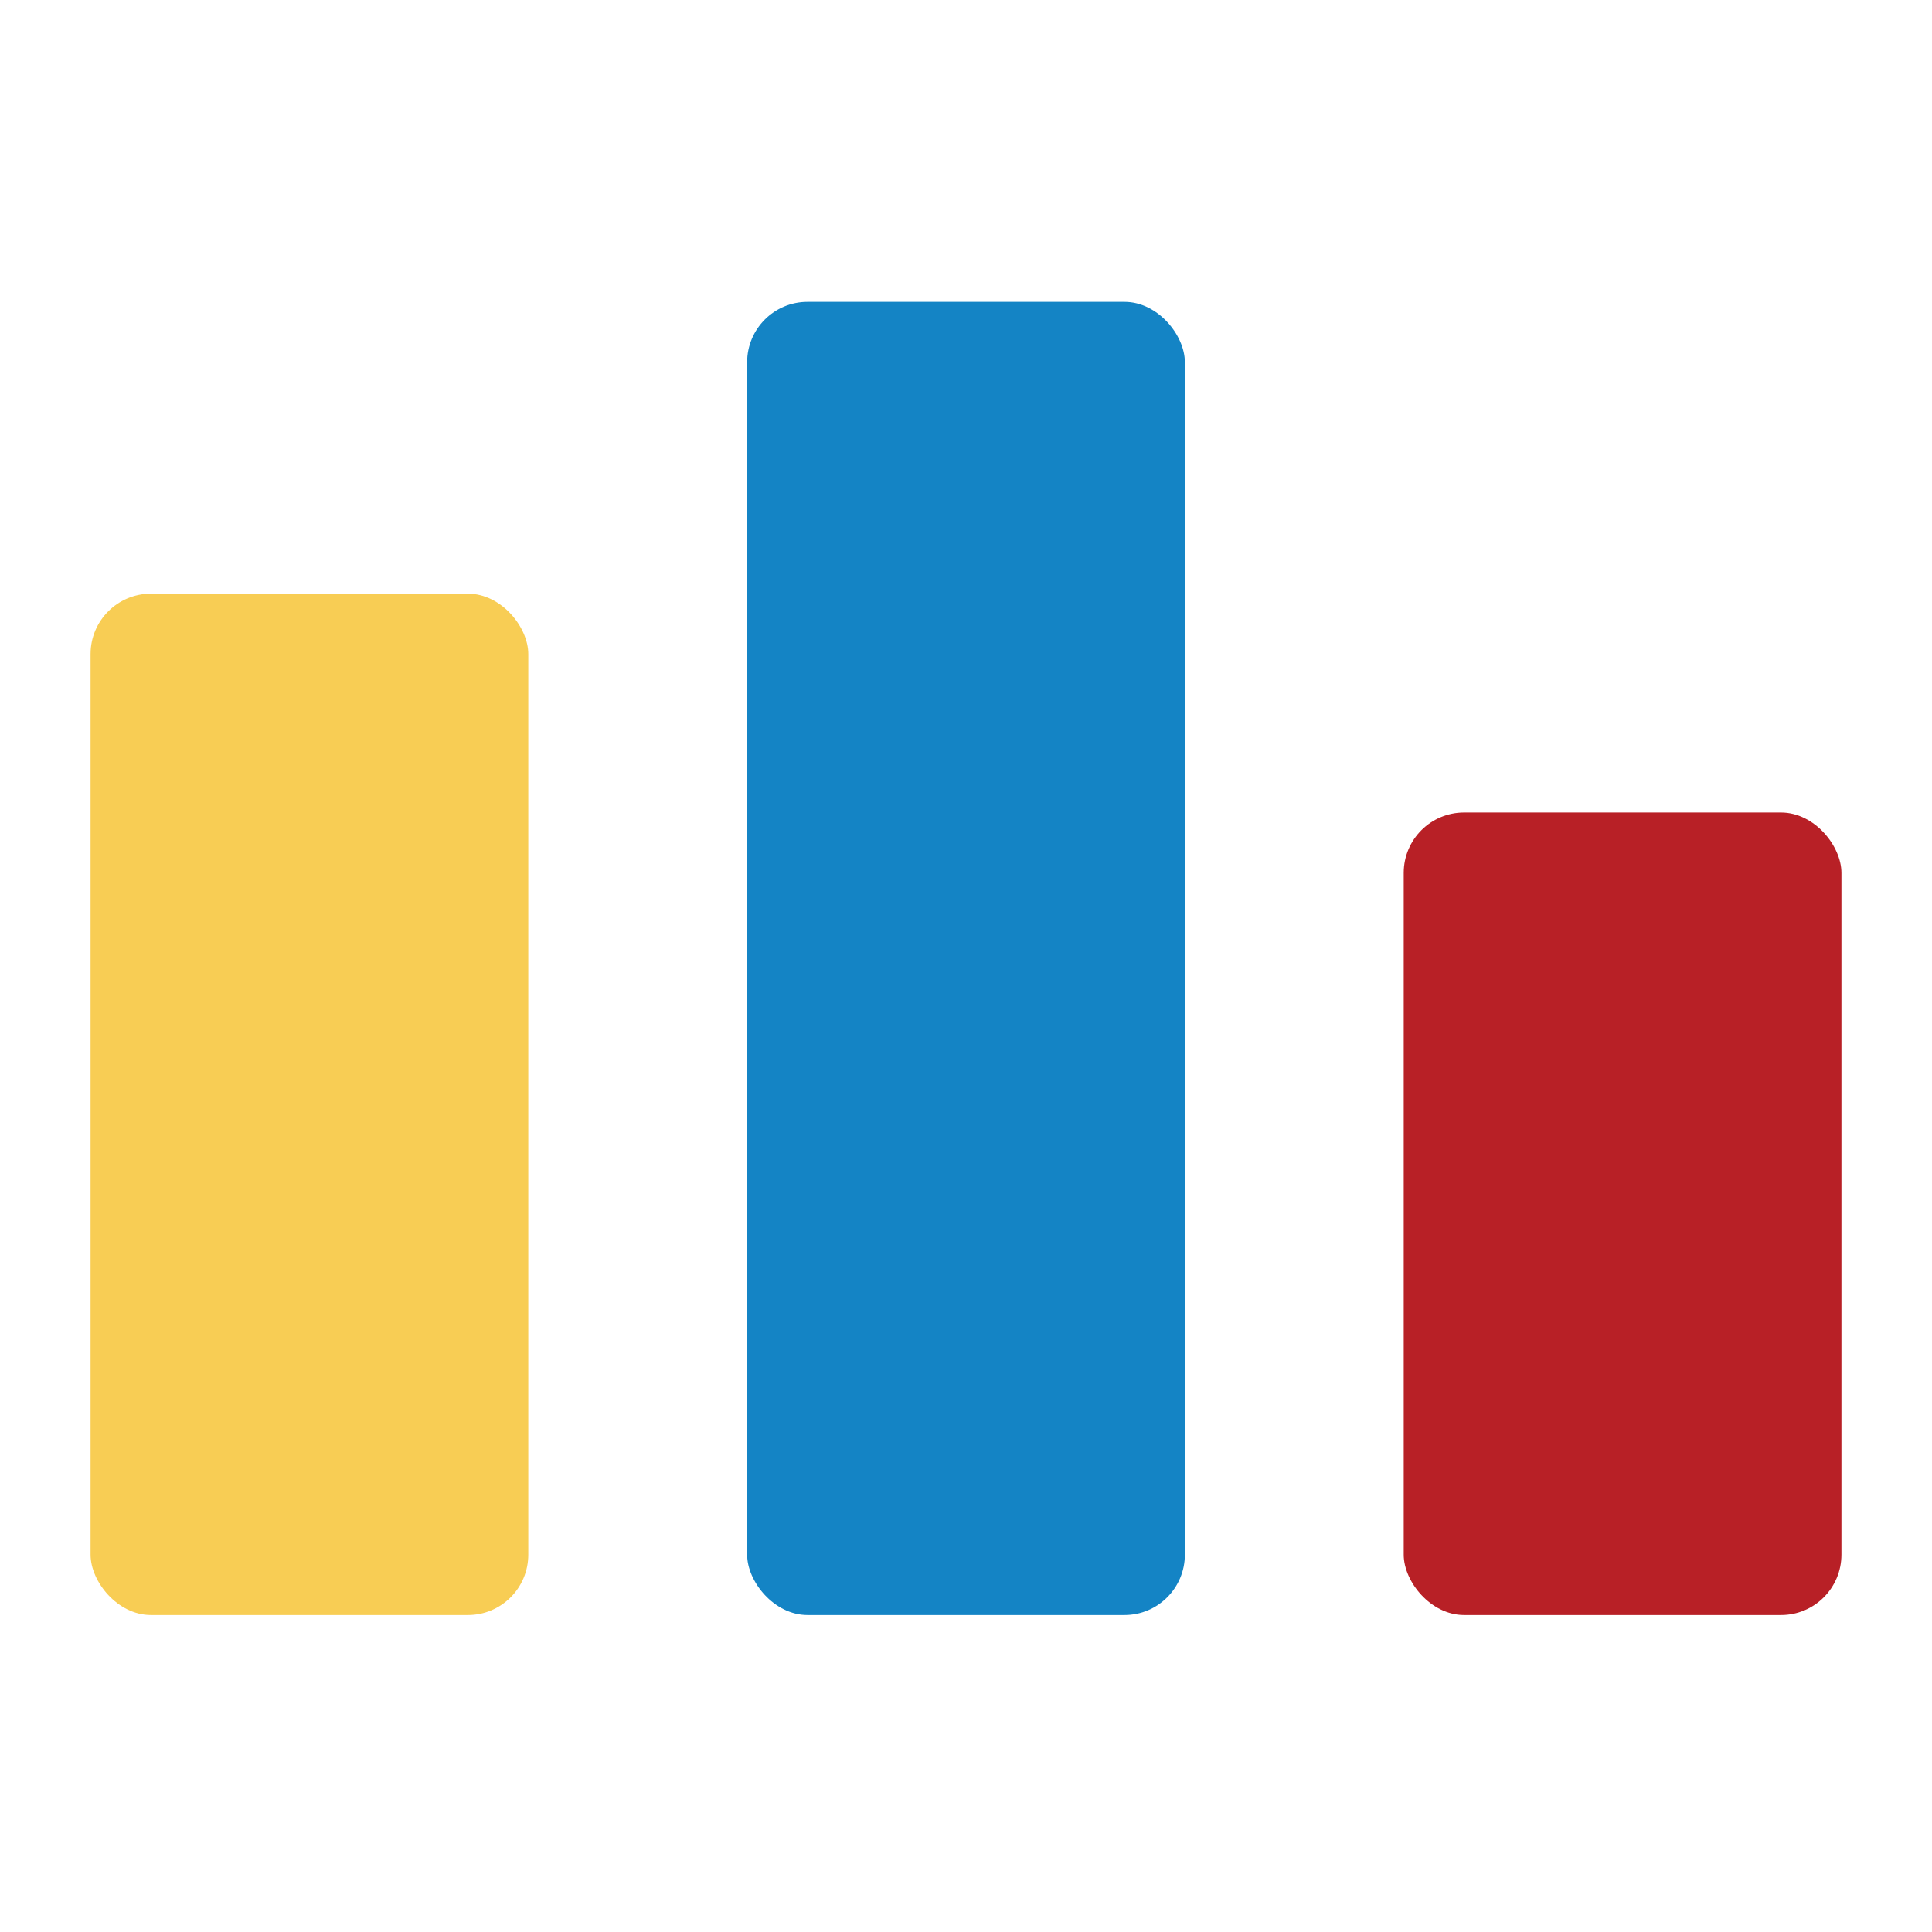 <svg width="32" height="32" viewBox="0 0 32 32" fill="none" xmlns="http://www.w3.org/2000/svg">
<rect x="0" y="0" width="32" height="32" fill="#333333" stroke="none"/>
<rect width="32" height="32" transform="matrix(-1 0 0 1 32 0)" fill="white"/>
<rect x="23.25" y="13.458" width="7.25" height="13.292" rx="1" fill="#B82026"/>
<rect x="1.5" y="9.833" width="7.25" height="16.917" rx="1" fill="#F8CD54"/>
<rect x="12.375" y="5" width="7.25" height="21.75" rx="1" fill="#1484C5"/>
</svg>
